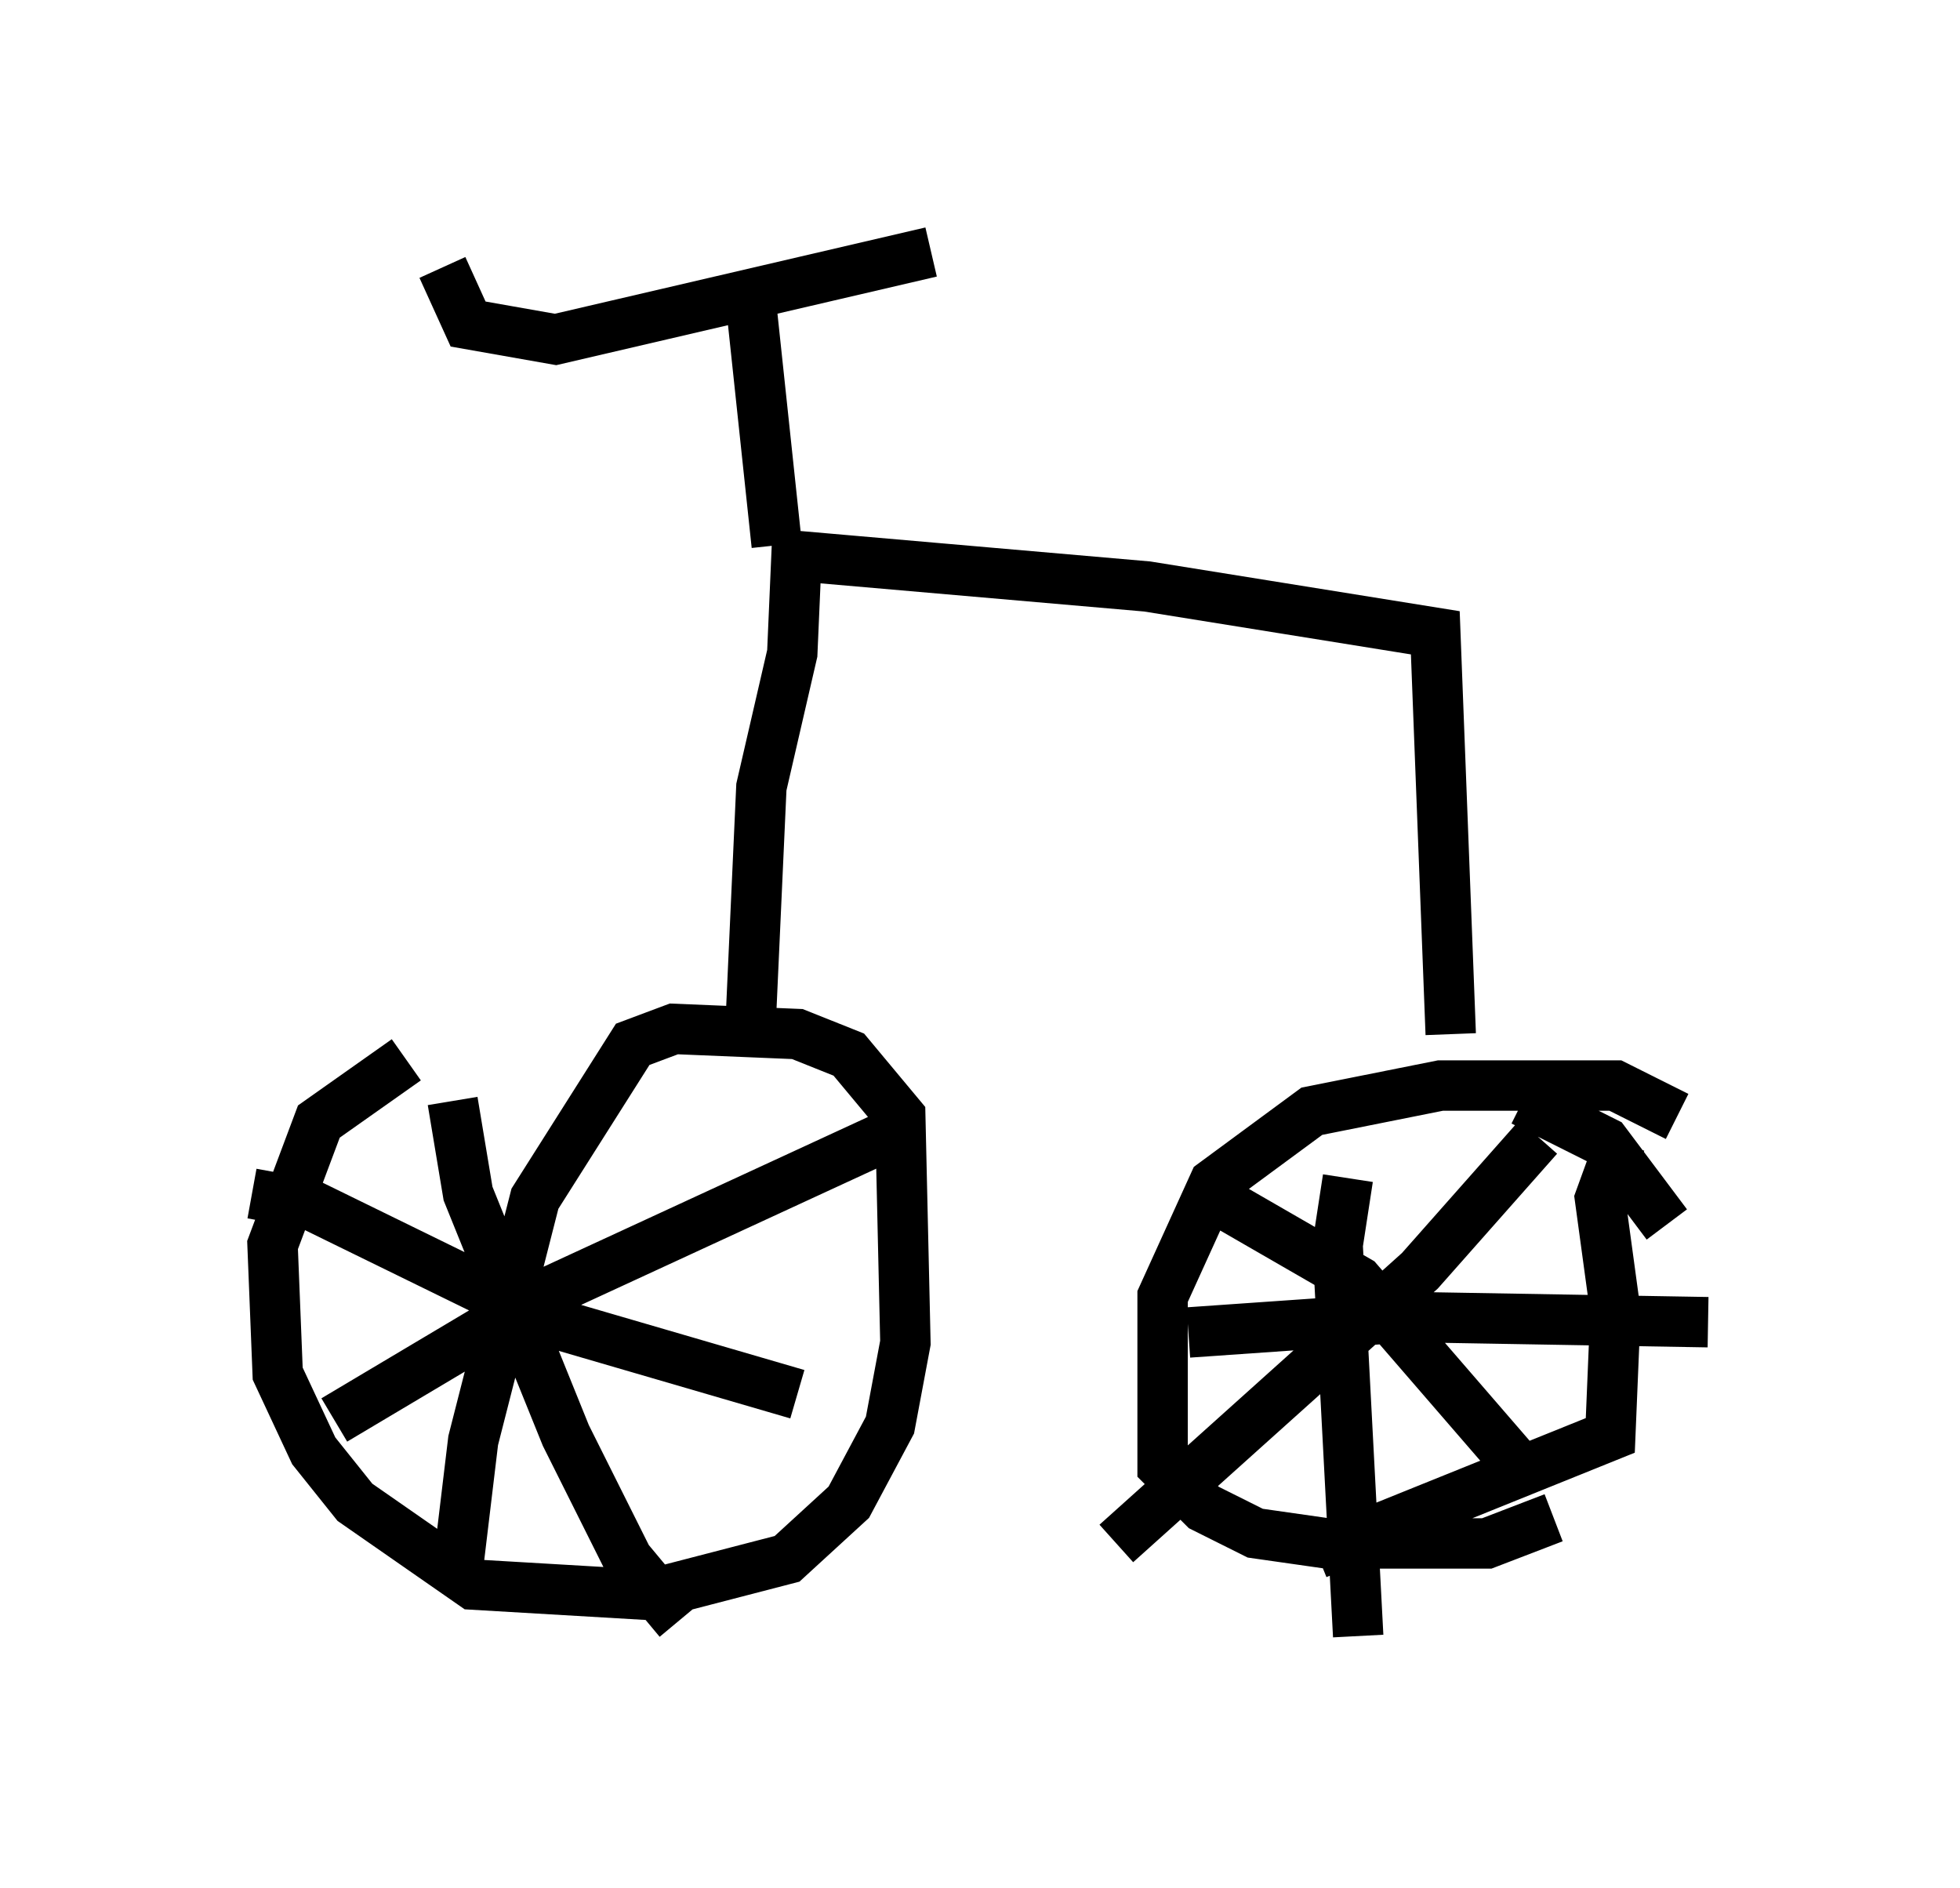 <?xml version="1.0" encoding="utf-8" ?>
<svg baseProfile="full" height="37.461" version="1.1" width="38.89" xmlns="http://www.w3.org/2000/svg" xmlns:ev="http://www.w3.org/2001/xml-events" xmlns:xlink="http://www.w3.org/1999/xlink"><defs /><rect fill="white" height="37.461" width="38.89" x="0" y="0" /><path d="M15.106, 21.129 m-7.044, -0.102 l-1.735, 1.225 -0.919, 2.45 l0.102, 2.552 0.715, 1.531 l0.817, 1.021 2.348, 1.633 l3.471, 0.204 2.756, -0.715 l1.225, -1.123 0.817, -1.531 l0.306, -1.633 -0.102, -4.492 l-1.021, -1.225 -1.021, -0.408 l-2.45, -0.102 -0.817, 0.306 l-1.94, 3.063 -1.225, 4.798 l-0.306, 2.552 m-4.083, -7.452 l1.123, 0.204 4.798, 2.348 l4.9, 1.429 m1.735, -5.104 l-6.635, 3.063 -4.288, 2.552 m2.348, -6.329 l0.306, 1.838 1.94, 4.798 l1.225, 2.45 1.021, 1.225 m19.804, -10.004 l-1.225, -0.613 -3.471, 0.0 l-2.552, 0.51 -1.94, 1.429 l-1.021, 2.246 0.0, 3.369 l0.817, 0.817 1.021, 0.51 l1.429, 0.204 3.165, 0.0 l1.327, -0.51 m2.246, -5.819 l-1.225, -1.633 -1.633, -0.817 m0.306, 0.715 l-2.348, 2.654 -6.023, 5.41 m2.144, -6.738 l2.654, 1.531 3.267, 3.777 m1.94, -6.533 l-0.408, 1.123 0.306, 2.246 l-0.102, 2.45 -5.819, 2.348 m0.613, -7.452 l-0.204, 1.327 0.408, 7.758 m-3.369, -6.023 l4.39, -0.306 5.921, 0.102 m-18.988, -6.125 l0.204, -4.492 0.613, -2.654 l0.102, -2.348 m-7.044, -5.308 l0.51, 1.123 1.735, 0.306 l7.452, -1.735 m-3.573, 1.021 l0.51, 4.798 m0.306, 0.204 l7.044, 0.613 5.717, 0.919 l0.306, 7.963 " fill="none" stroke="black" stroke-width="1" /></svg>